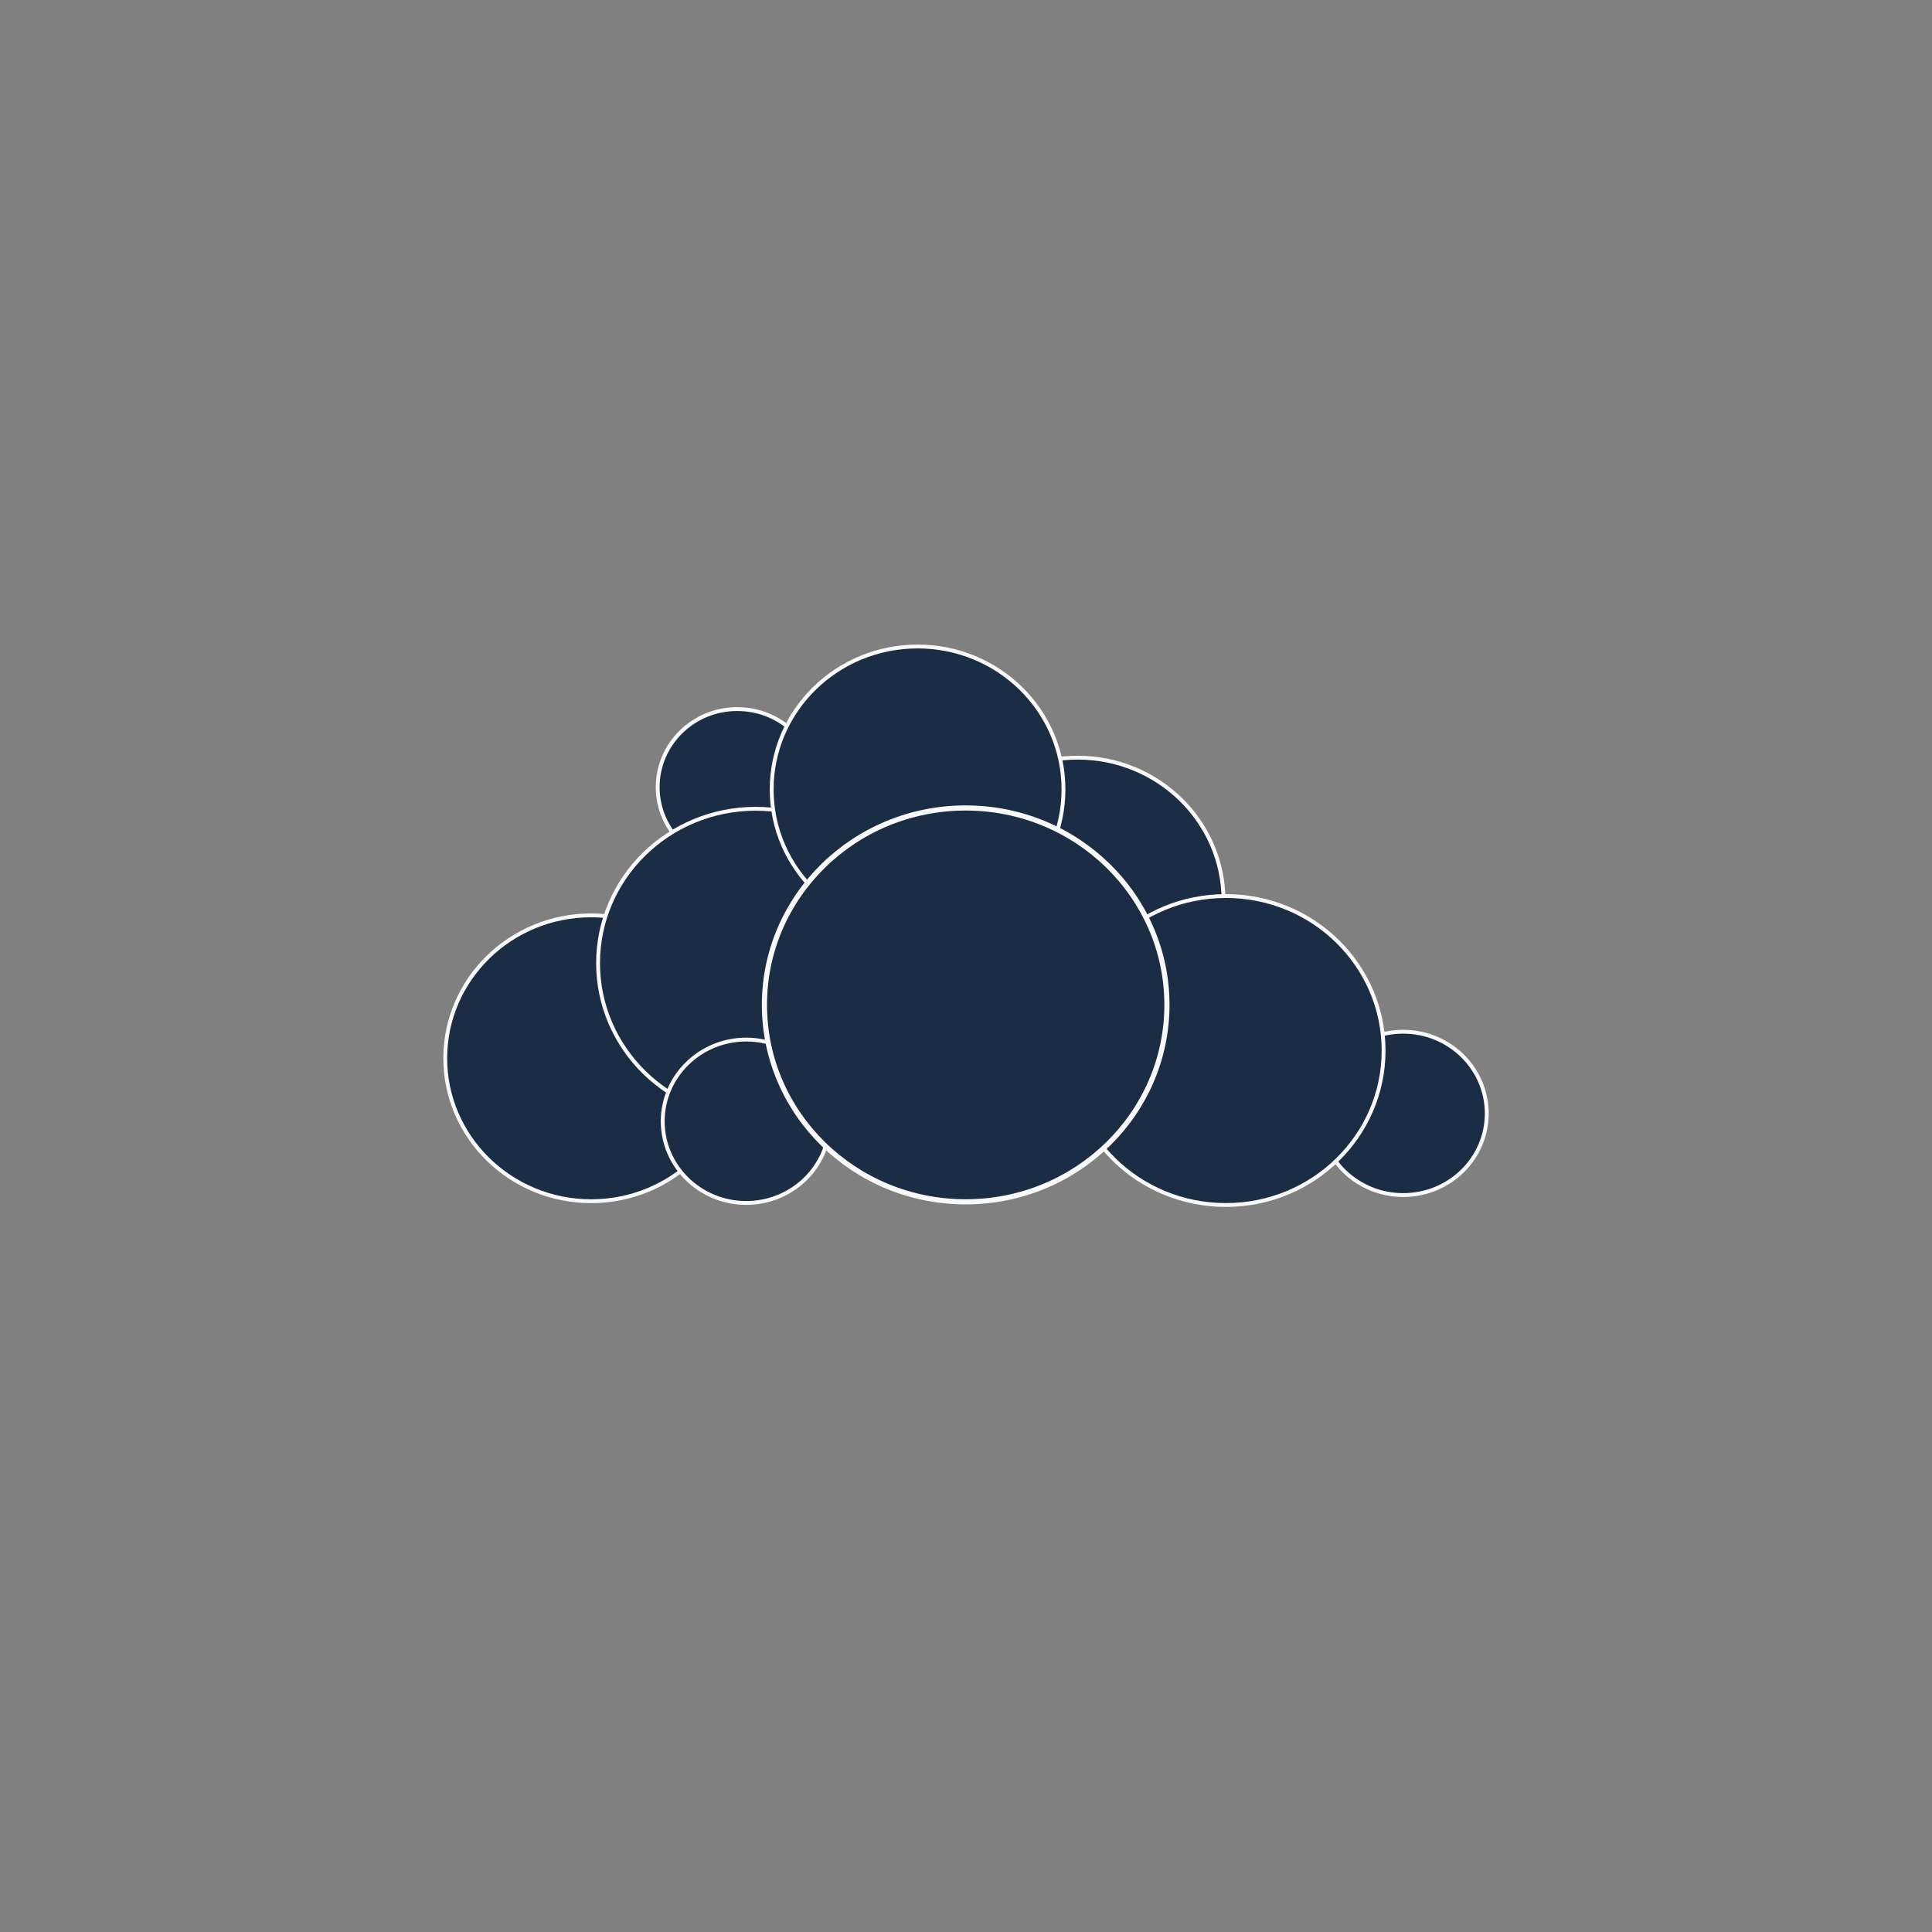 <!-- color: #e7e7e7 -->
<svg xmlns="http://www.w3.org/2000/svg" width="48" height="48" viewBox="0 0 48 48">
 <rect x="0" y="0" width="48" height="48" fill="#808080" stroke="none"/>
 <g>
  <path d="M 20.297 19.559 C 20.297 20.625 19.414 21.492 18.316 21.492 C 17.223 21.492 16.34 20.625 16.34 19.559 C 16.34 18.484 17.223 17.617 18.316 17.617 C 19.414 17.617 20.297 18.484 20.297 19.559 Z M 20.297 19.559 " fill="#1a2d44" stroke="#f9f9f9" stroke-width="0.096"/>
  <path d="M 18.316 26.293 C 18.316 28.25 16.691 29.844 14.688 29.844 C 12.684 29.844 11.062 28.25 11.062 26.293 C 11.062 24.332 12.684 22.742 14.688 22.742 C 16.691 22.742 18.316 24.332 18.316 26.293 Z M 18.316 26.293 " fill="#1a2d44" stroke="#f9f9f9" stroke-width="0.096"/>
  <path d="M 22.699 23.93 C 22.699 26.047 20.945 27.77 18.777 27.77 C 16.613 27.77 14.859 26.047 14.859 23.93 C 14.859 21.809 16.613 20.094 18.777 20.094 C 20.945 20.094 22.699 21.809 22.699 23.93 Z M 22.699 23.93 " fill="#1a2d44" stroke="#f9f9f9" stroke-width="0.096"/>
  <path d="M 30.398 22.375 C 30.398 24.336 28.777 25.926 26.773 25.926 C 24.77 25.926 23.148 24.336 23.148 22.375 C 23.148 20.414 24.77 18.824 26.773 18.824 C 28.777 18.824 30.398 20.414 30.398 22.375 Z M 30.398 22.375 " fill="#1a2d44" stroke="#f9f9f9" stroke-width="0.096"/>
  <path d="M 26.422 19.613 C 26.422 21.574 24.801 23.16 22.797 23.16 C 20.797 23.16 19.172 21.574 19.172 19.613 C 19.172 17.652 20.797 16.062 22.797 16.062 C 24.801 16.062 26.422 17.652 26.422 19.613 Z M 26.422 19.613 " fill="#1a2d44" stroke="#f9f9f9" stroke-width="0.096"/>
  <path d="M 36.938 27.664 C 36.938 28.785 36.008 29.691 34.863 29.691 C 33.719 29.691 32.789 28.785 32.789 27.664 C 32.789 26.543 33.719 25.633 34.863 25.633 C 36.008 25.633 36.938 26.543 36.938 27.664 Z M 36.938 27.664 " fill="#1a2d44" stroke="#f9f9f9" stroke-width="0.096"/>
  <path d="M 34.375 26.102 C 34.375 28.219 32.621 29.938 30.457 29.938 C 28.289 29.938 26.535 28.219 26.535 26.102 C 26.535 23.98 28.289 22.262 30.457 22.262 C 32.621 22.262 34.375 23.98 34.375 26.102 Z M 34.375 26.102 " fill="#1a2d44" stroke="#f9f9f9" stroke-width="0.096"/>
  <path d="M 20.613 27.859 C 20.613 28.98 19.684 29.887 18.539 29.887 C 17.395 29.887 16.465 28.98 16.465 27.859 C 16.465 26.738 17.395 25.828 18.539 25.828 C 19.684 25.828 20.613 26.738 20.613 27.859 Z M 20.613 27.859 " fill="#1a2d44" stroke="#f9f9f9" stroke-width="0.096"/>
  <path d="M 28.992 24.965 C 28.992 27.668 26.75 29.859 23.992 29.859 C 21.23 29.859 18.992 27.668 18.992 24.965 C 18.992 22.266 21.23 20.074 23.992 20.074 C 26.75 20.074 28.992 22.266 28.992 24.965 Z M 28.992 24.965 " fill="#1a2d44" stroke="#f9f9f9" stroke-width="0.128"/>
 </g>
</svg>
